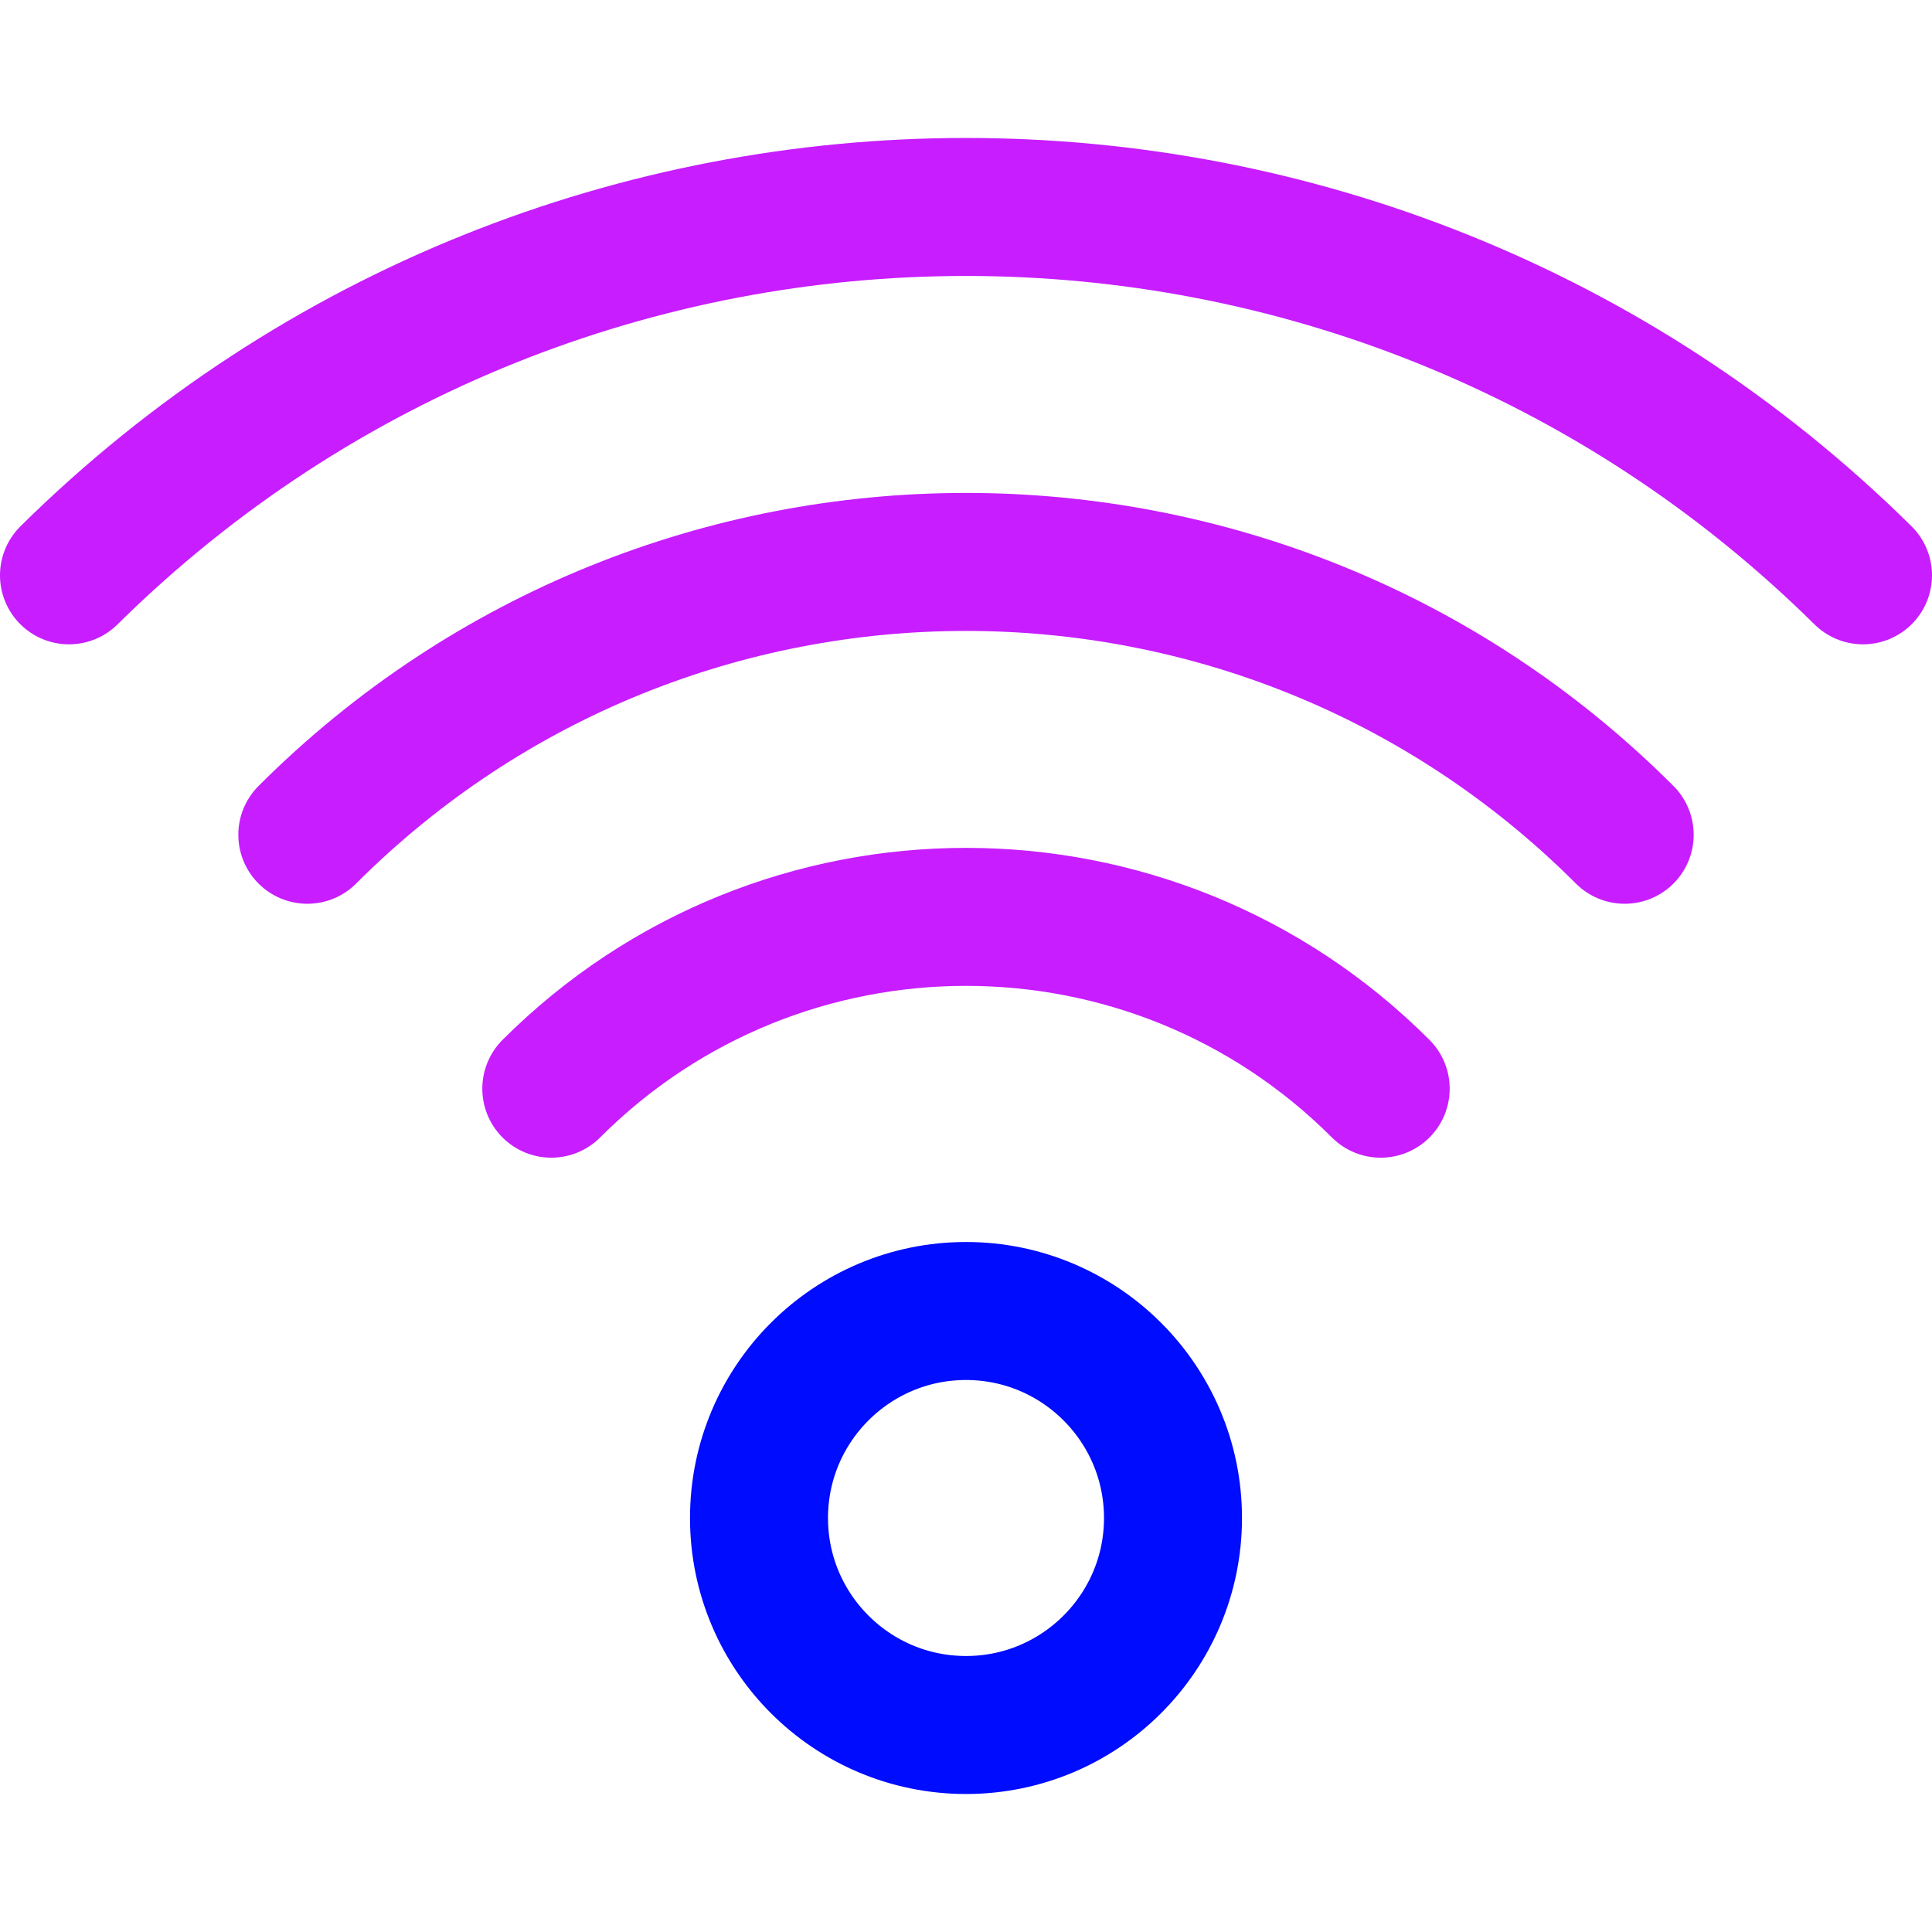 <svg xmlns="http://www.w3.org/2000/svg" fill="none" viewBox="0 0 14 14" id="Wifi-Signal-Full--Streamline-Core-Neon">
  <desc>
    Wifi Signal Full Streamline Icon: https://streamlinehq.com
  </desc>
  <g id="wifi-signal-full--wireless-wifi-internet-server-network-connection">
    <path id="Vector" stroke="#000cfe" stroke-linecap="round" stroke-linejoin="round" d="M7 12.5c0.828 0 1.5 -0.672 1.5 -1.5S7.828 9.5 7 9.5s-1.5 0.672 -1.5 1.5 0.672 1.5 1.5 1.5Z" stroke-width="1"></path>
    <path id="Vector_2" stroke="#c71dff" stroke-linecap="round" stroke-linejoin="round" d="M3.995 7.889c1.66 -1.66 4.351 -1.66 6.01 0" stroke-width="1"></path>
    <path id="Vector_3" stroke="#c71dff" stroke-linecap="round" stroke-linejoin="round" d="M2.227 6.049c2.636 -2.636 6.91 -2.636 9.546 0" stroke-width="1"></path>
    <path id="Vector_4" stroke="#c71dff" stroke-linecap="round" stroke-linejoin="round" d="M0.5 4.169C4.102 0.61 9.898 0.61 13.5 4.169" stroke-width="1"></path>
  </g>
</svg>